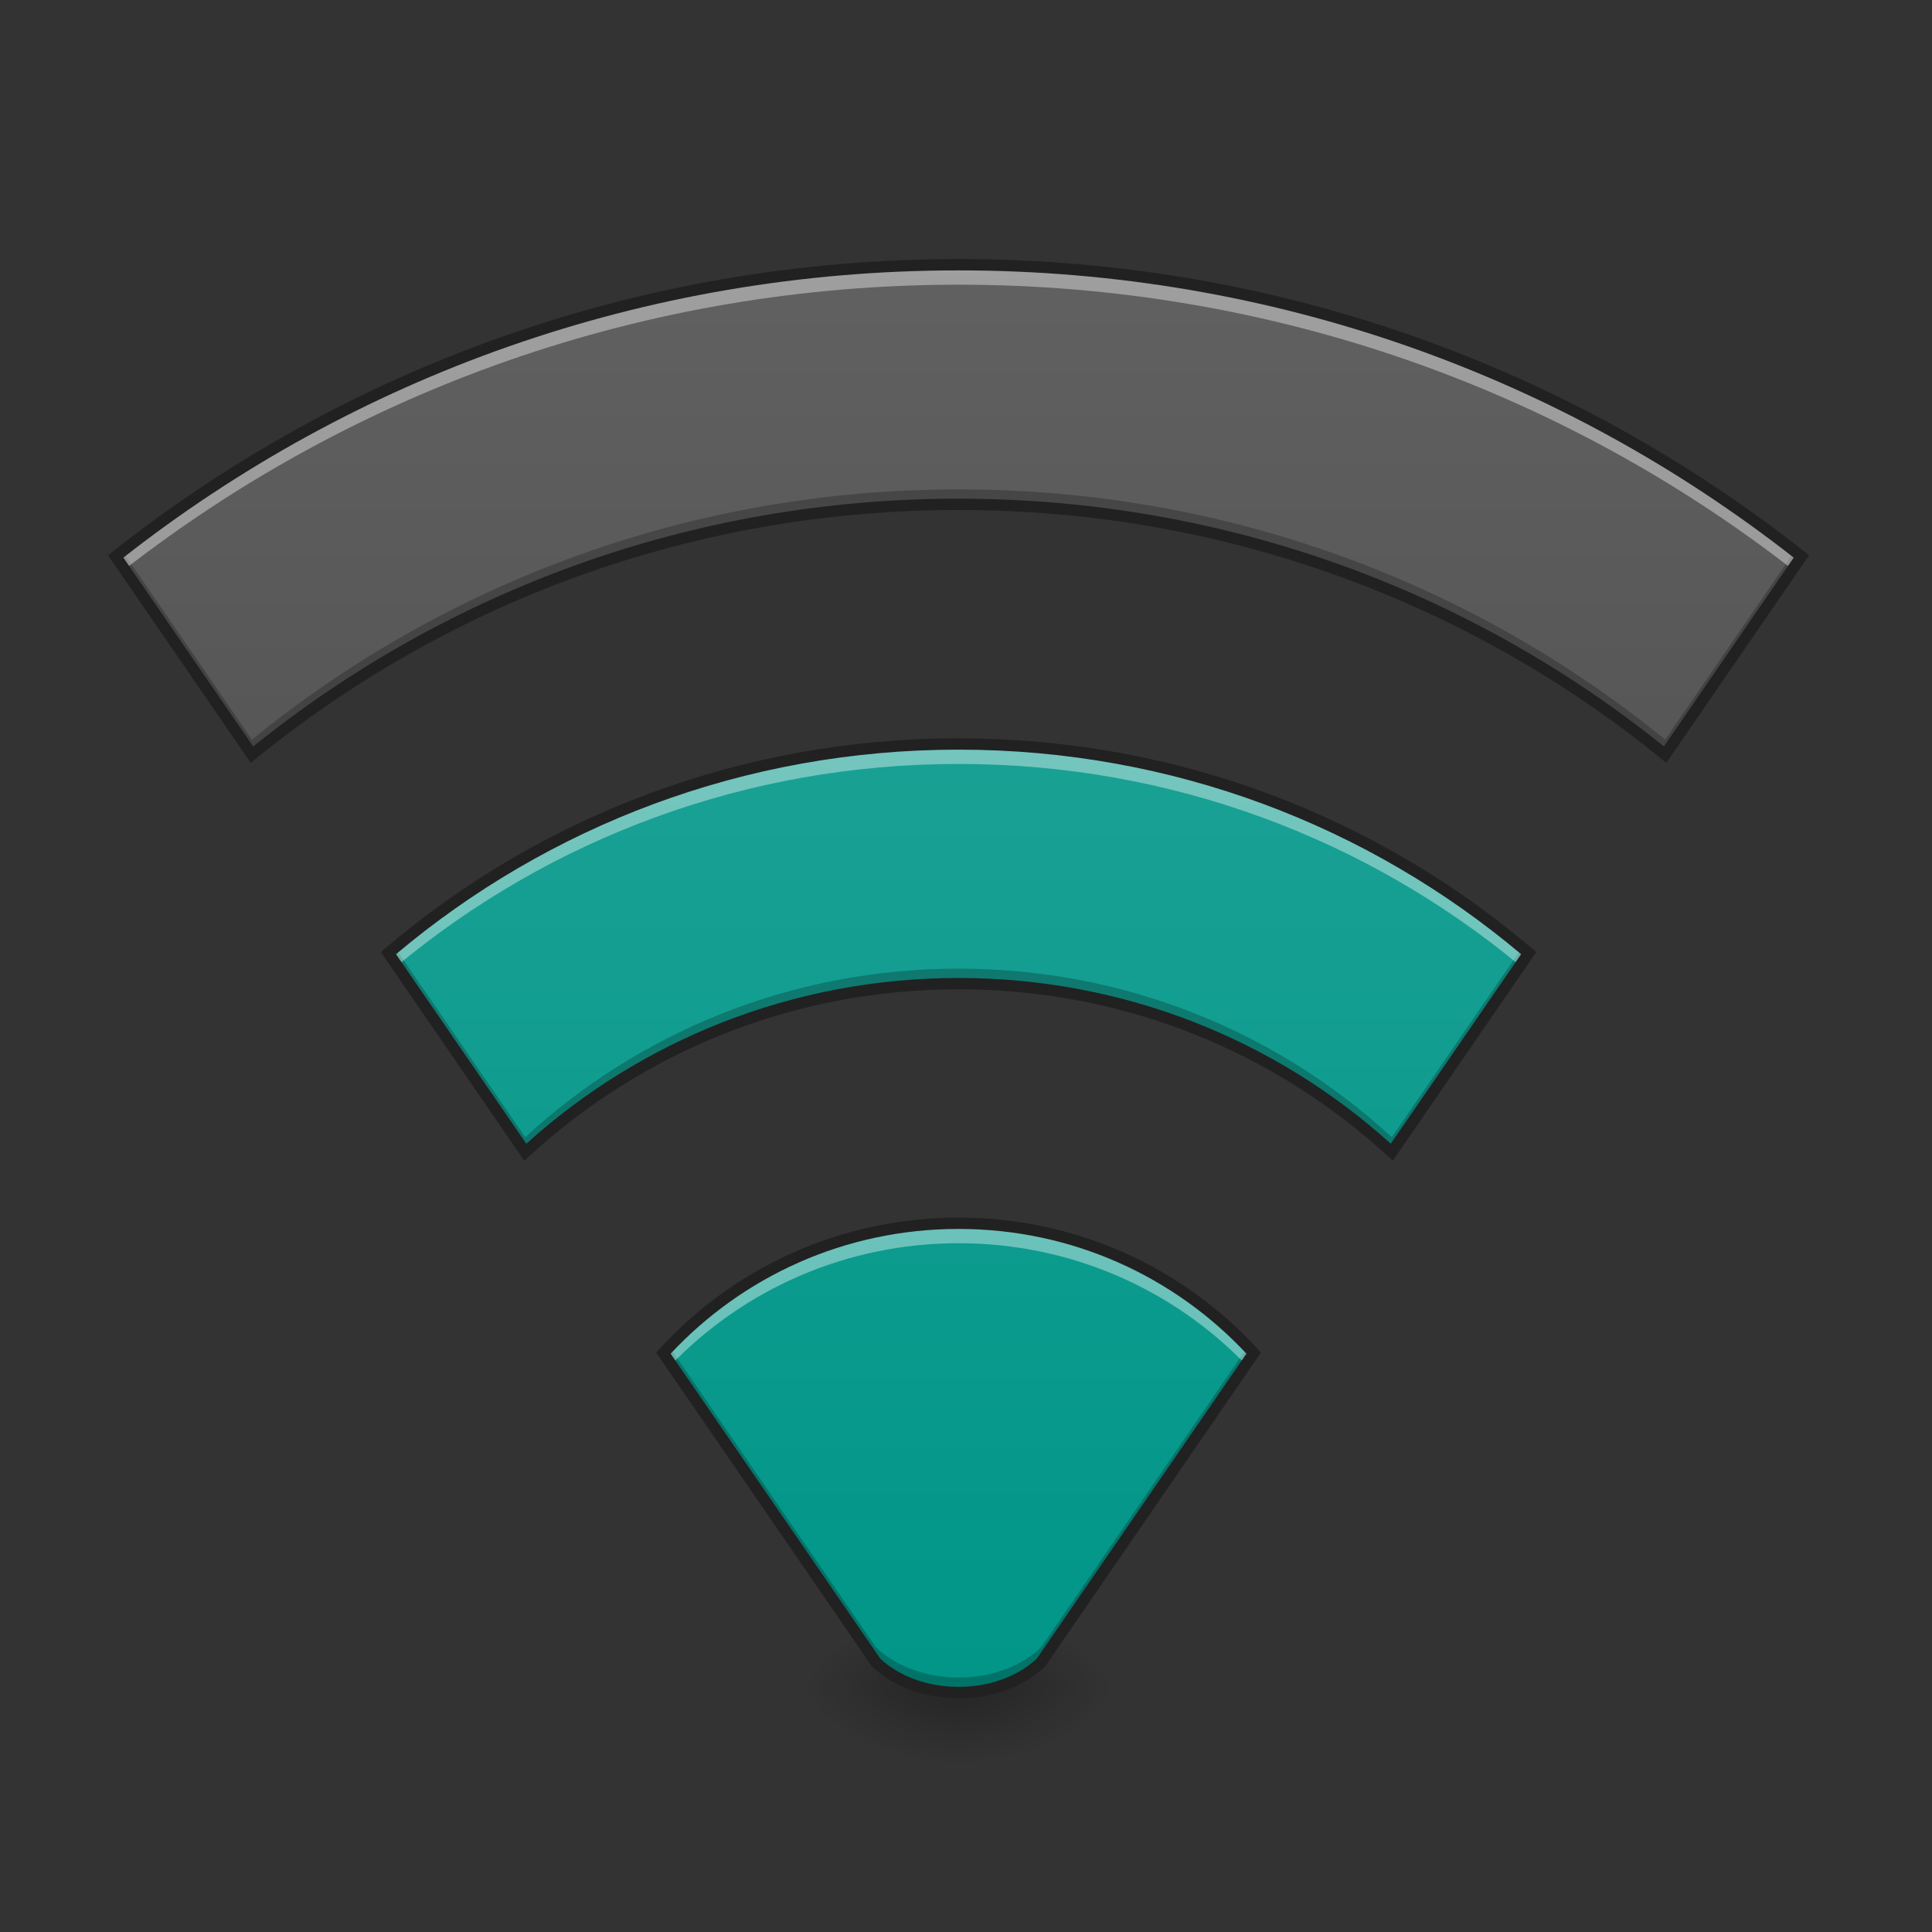 <?xml version="1.0" encoding="UTF-8"?>
<svg xmlns="http://www.w3.org/2000/svg" xmlns:xlink="http://www.w3.org/1999/xlink" width="256pt" height="256pt" viewBox="0 0 256 256" version="1.1">
<rect x="0" y="0" width="256" height="256" fill="#333333" stroke="none"/>
<defs>
<radialGradient id="radial0" gradientUnits="userSpaceOnUse" cx="450.909" cy="189.579" fx="450.909" fy="189.579" r="21.167" gradientTransform="matrix(0,-0.625,-1.125,-0,337.663,508.057)">
<stop offset="0" style="stop-color:rgb(0%,0%,0%);stop-opacity:0.314;"/>
<stop offset="0.222" style="stop-color:rgb(0%,0%,0%);stop-opacity:0.275;"/>
<stop offset="1" style="stop-color:rgb(0%,0%,0%);stop-opacity:0;"/>
</radialGradient>
<radialGradient id="radial1" gradientUnits="userSpaceOnUse" cx="450.909" cy="189.579" fx="450.909" fy="189.579" r="21.167" gradientTransform="matrix(-0,0.625,1.125,0,-83.638,-60.925)">
<stop offset="0" style="stop-color:rgb(0%,0%,0%);stop-opacity:0.314;"/>
<stop offset="0.222" style="stop-color:rgb(0%,0%,0%);stop-opacity:0.275;"/>
<stop offset="1" style="stop-color:rgb(0%,0%,0%);stop-opacity:0;"/>
</radialGradient>
<radialGradient id="radial2" gradientUnits="userSpaceOnUse" cx="450.909" cy="189.579" fx="450.909" fy="189.579" r="21.167" gradientTransform="matrix(-0,-0.625,1.125,-0,-83.638,508.057)">
<stop offset="0" style="stop-color:rgb(0%,0%,0%);stop-opacity:0.314;"/>
<stop offset="0.222" style="stop-color:rgb(0%,0%,0%);stop-opacity:0.275;"/>
<stop offset="1" style="stop-color:rgb(0%,0%,0%);stop-opacity:0;"/>
</radialGradient>
<radialGradient id="radial3" gradientUnits="userSpaceOnUse" cx="450.909" cy="189.579" fx="450.909" fy="189.579" r="21.167" gradientTransform="matrix(0,0.625,-1.125,0,337.663,-60.925)">
<stop offset="0" style="stop-color:rgb(0%,0%,0%);stop-opacity:0.314;"/>
<stop offset="0.222" style="stop-color:rgb(0%,0%,0%);stop-opacity:0.275;"/>
<stop offset="1" style="stop-color:rgb(0%,0%,0%);stop-opacity:0;"/>
</radialGradient>
<linearGradient id="linear0" gradientUnits="userSpaceOnUse" x1="254" y1="233.5" x2="254" y2="-147.5" gradientTransform="matrix(0.5,0,0,0.5,0,107.51)">
<stop offset="0" style="stop-color:rgb(0%,58.824%,53.333%);stop-opacity:1;"/>
<stop offset="1" style="stop-color:rgb(14.902%,65.098%,60.392%);stop-opacity:1;"/>
</linearGradient>
<linearGradient id="linear1" gradientUnits="userSpaceOnUse" x1="254" y1="233.5" x2="254" y2="-147.5" gradientTransform="matrix(0.5,0,0,0.5,0,107.51)">
<stop offset="0" style="stop-color:rgb(0%,58.824%,53.333%);stop-opacity:1;"/>
<stop offset="1" style="stop-color:rgb(14.902%,65.098%,60.392%);stop-opacity:1;"/>
</linearGradient>
<linearGradient id="linear2" gradientUnits="userSpaceOnUse" x1="254" y1="233.5" x2="254" y2="-147.5" gradientTransform="matrix(0.5,0,0,0.5,0,107.51)">
<stop offset="0" style="stop-color:rgb(0%,58.824%,53.333%);stop-opacity:1;"/>
<stop offset="1" style="stop-color:rgb(14.902%,65.098%,60.392%);stop-opacity:1;"/>
</linearGradient>
<linearGradient id="linear3" gradientUnits="userSpaceOnUse" x1="254" y1="233.5" x2="254" y2="-147.5" gradientTransform="matrix(0.5,0,0,0.5,0,107.51)">
<stop offset="0" style="stop-color:rgb(25.882%,25.882%,25.882%);stop-opacity:1;"/>
<stop offset="1" style="stop-color:rgb(38.039%,38.039%,38.039%);stop-opacity:1;"/>
</linearGradient>
</defs>
<g id="surface1">
<path style=" stroke:none;fill-rule:nonzero;fill:url(#radial0);" d="M 127.012 223.566 L 148.18 223.566 L 148.18 212.98 L 127.012 212.98 Z M 127.012 223.566 "/>
<path style=" stroke:none;fill-rule:nonzero;fill:url(#radial1);" d="M 127.012 223.566 L 105.844 223.566 L 105.844 234.148 L 127.012 234.148 Z M 127.012 223.566 "/>
<path style=" stroke:none;fill-rule:nonzero;fill:url(#radial2);" d="M 127.012 223.566 L 105.844 223.566 L 105.844 212.98 L 127.012 212.98 Z M 127.012 223.566 "/>
<path style=" stroke:none;fill-rule:nonzero;fill:url(#radial3);" d="M 127.012 223.566 L 148.18 223.566 L 148.18 234.148 L 127.012 234.148 Z M 127.012 223.566 "/>
<path style=" stroke:none;fill-rule:nonzero;fill:url(#linear0);" d="M 127.012 162.09 C 111.488 162.09 97.562 168.707 87.902 179.289 L 116.098 220.301 C 121.719 225.594 132.305 225.594 137.926 220.301 L 166.125 179.289 C 156.461 168.707 142.539 162.09 127.012 162.09 Z M 127.012 162.09 "/>
<path style=" stroke:none;fill-rule:nonzero;fill:url(#linear1);" d="M 127.012 35.078 C 84.742 35.078 45.973 49.508 15.328 73.727 L 33.383 99.988 C 58.871 79.242 91.438 66.828 127.012 66.828 C 162.586 66.828 195.156 79.242 220.645 99.988 L 238.695 73.727 C 208.055 49.508 169.281 35.078 127.012 35.078 Z M 127.012 35.078 "/>
<path style=" stroke:none;fill-rule:nonzero;fill:url(#linear2);" d="M 127.012 98.582 C 98.129 98.582 71.77 108.996 51.461 126.289 L 69.598 152.668 C 84.668 138.793 104.816 130.336 127.012 130.336 C 149.207 130.336 169.355 138.793 184.426 152.668 L 202.562 126.289 C 182.254 108.996 155.895 98.582 127.012 98.582 Z M 127.012 98.582 "/>
<path style=" stroke:none;fill-rule:nonzero;fill:url(#linear3);" d="M 127.012 35.074 C 84.742 35.074 45.973 49.508 15.328 73.727 L 33.383 99.988 C 58.871 79.242 91.438 66.828 127.012 66.828 C 162.586 66.828 195.156 79.242 220.645 99.988 L 238.695 73.727 C 208.055 49.508 169.281 35.074 127.012 35.074 Z M 127.012 35.074 "/>
<path style=" stroke:none;fill-rule:nonzero;fill:rgb(0%,0%,0%);fill-opacity:0.235;" d="M 127.012 64.844 C 91.438 64.844 58.871 77.258 33.383 98.004 L 16.215 73.035 C 15.918 73.266 15.621 73.496 15.328 73.727 L 33.383 99.988 C 58.871 79.242 91.438 66.828 127.012 66.828 C 162.586 66.828 195.156 79.242 220.645 99.988 L 238.695 73.727 C 238.402 73.496 238.105 73.266 237.809 73.035 L 220.645 98.004 C 195.156 77.258 162.586 64.844 127.012 64.844 Z M 52.324 125.559 C 52.035 125.801 51.75 126.043 51.461 126.285 L 69.598 152.668 C 84.668 138.793 104.816 130.336 127.012 130.336 C 149.207 130.336 169.355 138.793 184.426 152.668 L 202.562 126.285 C 202.277 126.043 201.988 125.801 201.699 125.559 L 184.426 150.684 C 169.355 136.809 149.207 128.352 127.012 128.352 C 104.816 128.352 84.668 136.809 69.598 150.684 Z M 88.688 178.449 C 88.422 178.727 88.16 179.004 87.902 179.289 L 116.098 220.301 C 121.719 225.594 132.305 225.594 137.926 220.301 L 166.125 179.289 C 165.863 179.004 165.602 178.727 165.336 178.449 L 137.926 218.316 C 132.305 223.609 121.719 223.609 116.098 218.316 Z M 88.688 178.449 "/>
<path style=" stroke:none;fill-rule:nonzero;fill:rgb(100%,100%,100%);fill-opacity:0.392;" d="M 127.012 35.074 C 84.742 35.074 45.973 49.508 15.328 73.727 L 16.512 75.449 C 46.965 51.785 85.285 37.723 127.012 37.723 C 168.738 37.723 207.059 51.785 237.512 75.449 L 238.695 73.727 C 208.055 49.508 169.281 35.074 127.012 35.074 Z M 127.012 98.582 C 98.129 98.582 71.77 108.996 51.461 126.285 L 52.617 127.965 C 72.762 111.254 98.672 101.227 127.012 101.227 C 155.352 101.227 181.262 111.254 201.41 127.965 L 202.562 126.285 C 182.254 108.996 155.895 98.582 127.012 98.582 Z M 127.012 162.09 C 111.488 162.09 97.562 168.707 87.902 179.289 L 88.953 180.816 C 98.562 170.891 112.039 164.734 127.012 164.734 C 141.984 164.734 155.465 170.891 165.074 180.816 L 166.125 179.289 C 156.461 168.707 142.539 162.09 127.012 162.09 Z M 127.012 162.09 "/>
<path style=" stroke:none;fill-rule:nonzero;fill:rgb(12.941%,12.941%,12.941%);fill-opacity:1;" d="M 127.012 34.324 C 84.574 34.324 45.633 48.816 14.863 73.141 L 14.312 73.574 L 33.223 101.082 L 33.855 100.57 C 59.215 79.93 91.613 67.578 127.012 67.578 C 162.414 67.578 194.809 79.93 220.168 100.57 L 220.801 101.082 L 239.711 73.574 L 239.16 73.141 C 208.391 48.816 169.453 34.324 127.012 34.324 Z M 127.012 35.828 C 168.855 35.828 207.25 50.027 237.676 73.887 L 220.477 98.906 C 194.953 78.363 162.469 66.078 127.012 66.078 C 91.555 66.078 59.07 78.363 33.547 98.906 L 16.348 73.887 C 46.777 50.027 85.168 35.828 127.012 35.828 Z M 127.012 97.832 C 97.949 97.832 71.414 108.312 50.977 125.715 L 50.461 126.156 L 69.473 153.809 L 70.105 153.223 C 85.043 139.465 105.008 131.086 127.012 131.086 C 149.016 131.086 168.98 139.465 183.918 153.223 L 184.555 153.809 L 203.562 126.156 L 203.051 125.715 C 182.609 108.312 156.074 97.832 127.012 97.832 Z M 127.012 99.332 C 155.473 99.332 181.445 109.512 201.555 126.434 L 184.285 151.547 C 169.152 137.891 149.086 129.586 127.012 129.586 C 104.938 129.586 84.871 137.891 69.738 151.547 L 52.473 126.434 C 72.578 109.512 98.555 99.332 127.012 99.332 Z M 127.012 161.34 C 111.273 161.34 97.148 168.051 87.348 178.781 L 86.945 179.223 L 115.523 220.793 L 115.582 220.848 C 118.566 223.656 122.797 225.02 127.012 225.02 C 131.227 225.02 135.457 223.656 138.441 220.848 L 138.5 220.793 L 167.078 179.223 L 166.676 178.781 C 156.875 168.051 142.75 161.34 127.012 161.34 Z M 127.012 162.84 C 142.109 162.84 155.652 169.191 165.16 179.367 L 137.363 219.797 C 134.727 222.254 130.879 223.52 127.012 223.52 C 123.145 223.52 119.301 222.254 116.66 219.797 L 88.863 179.367 C 98.375 169.191 111.914 162.84 127.012 162.84 Z M 127.012 162.84 "/>
</g>
</svg>
